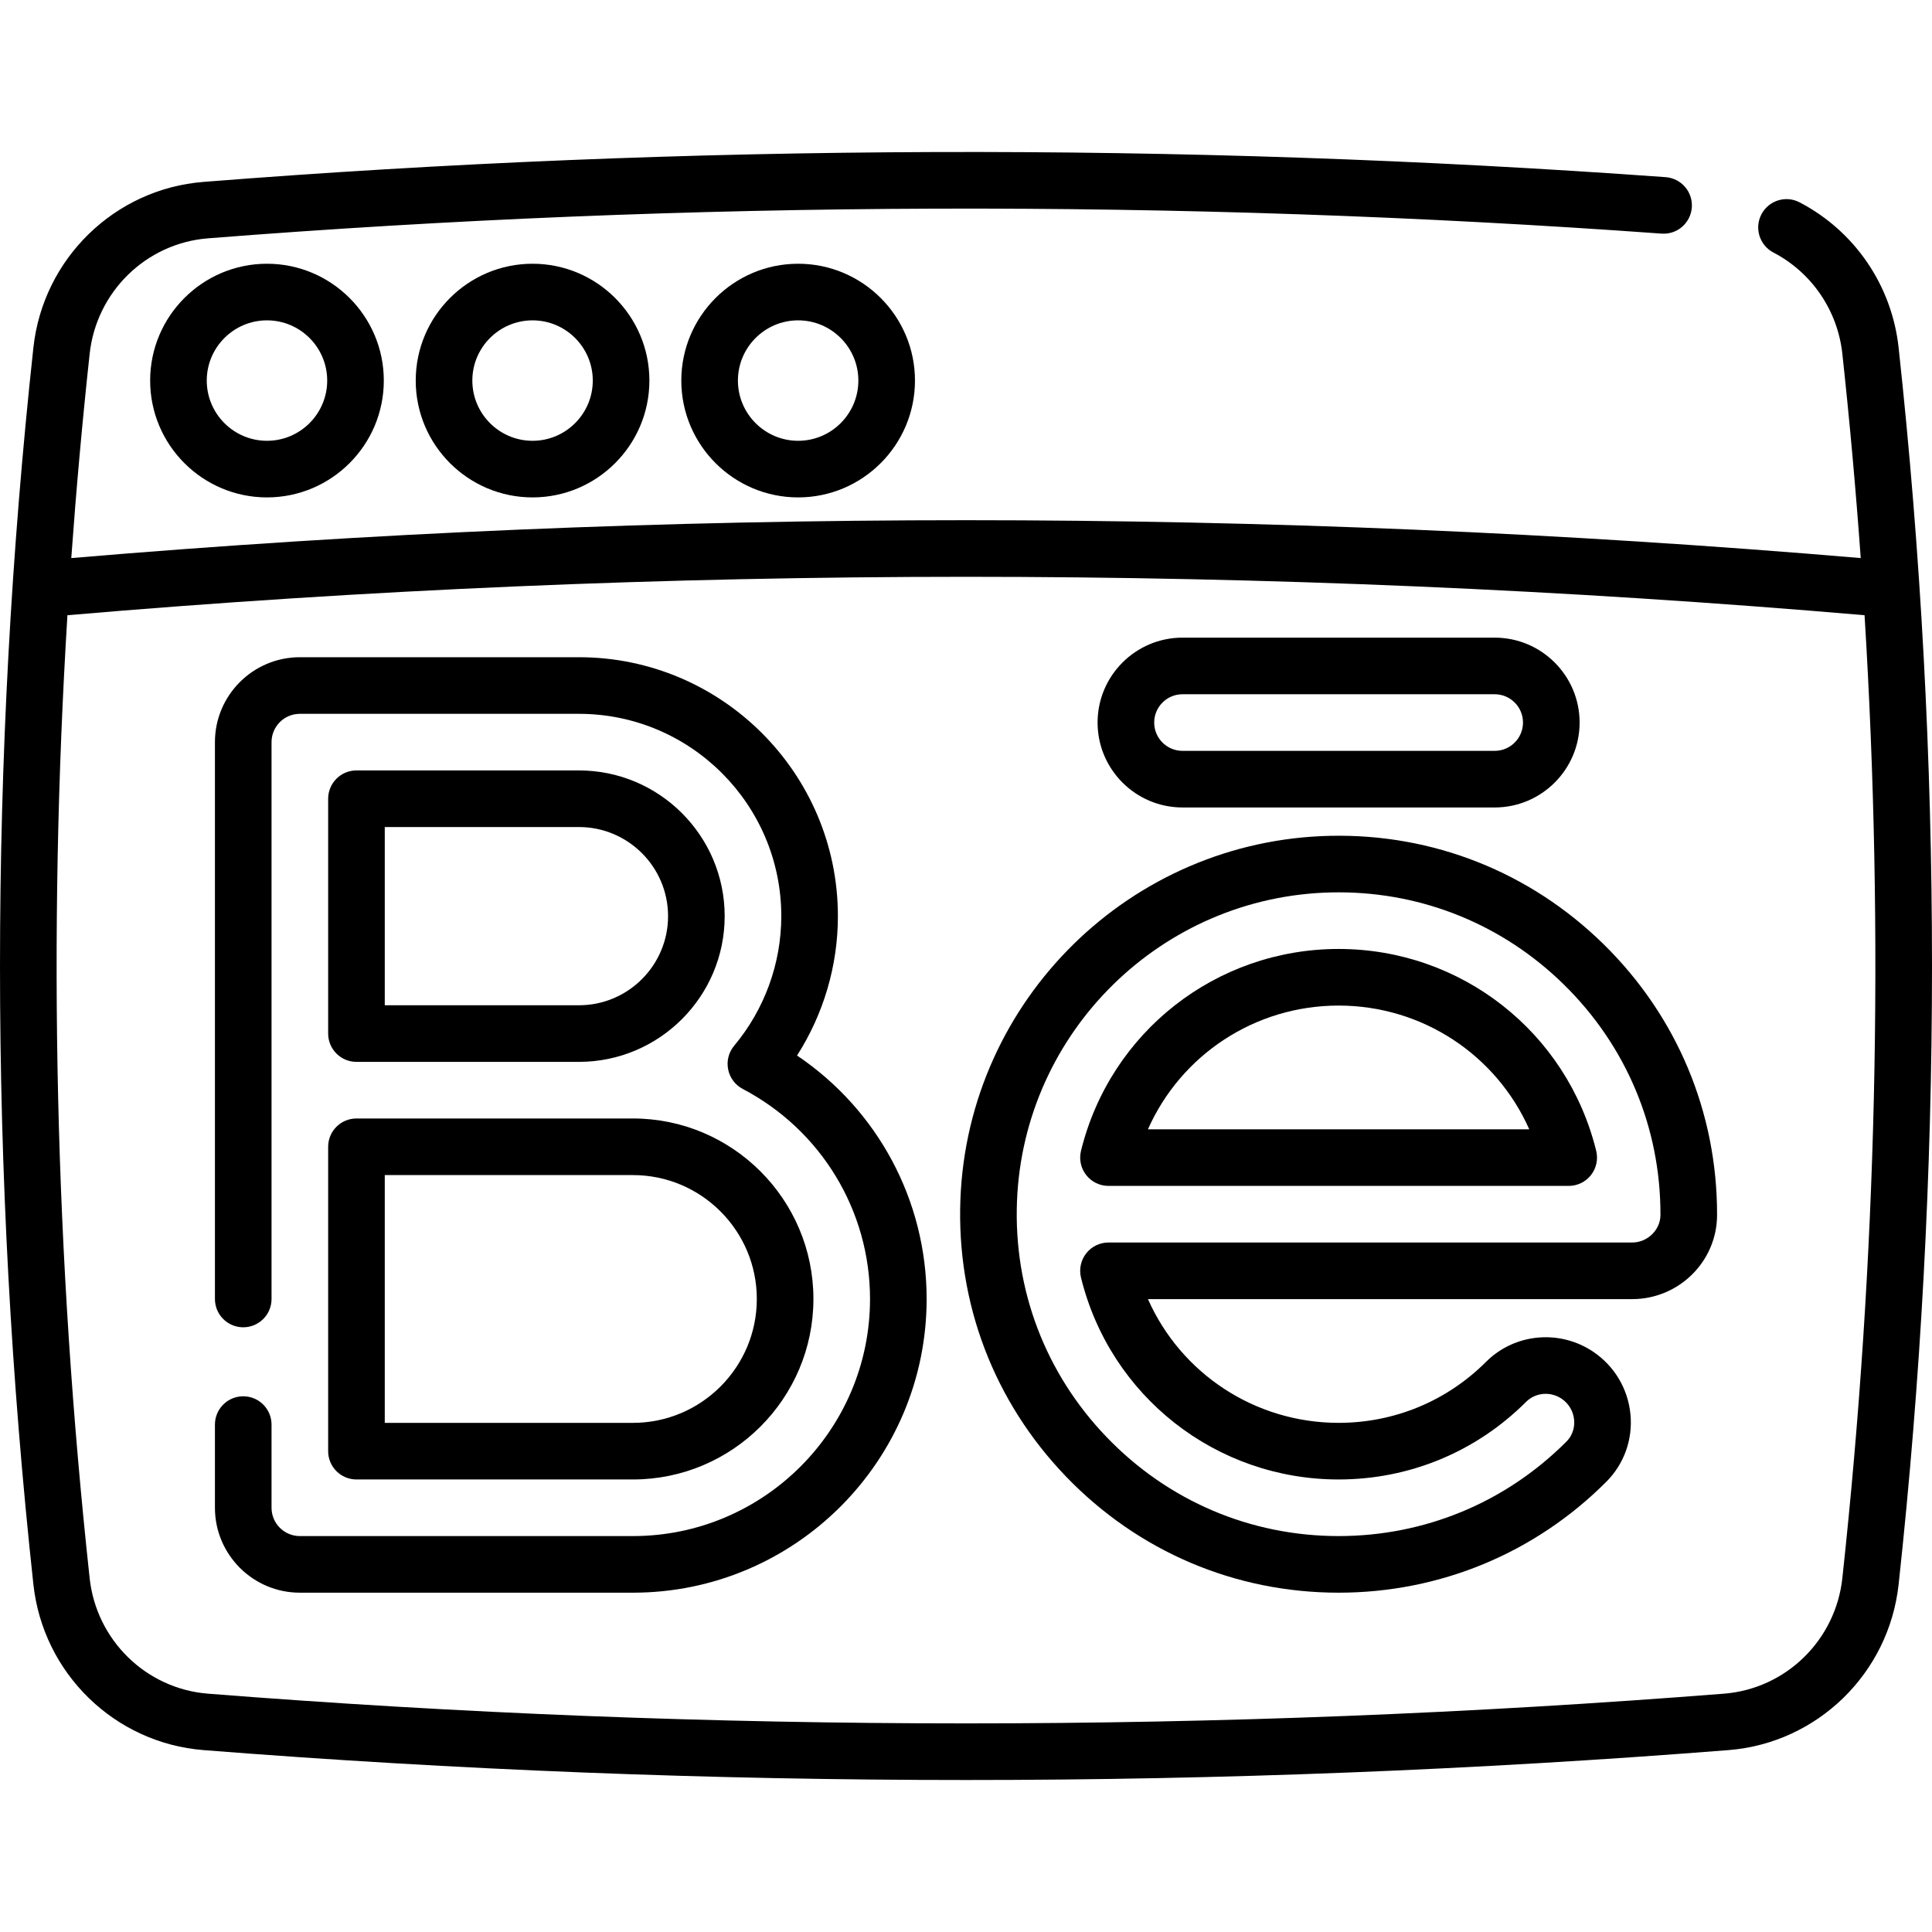 <svg id="Capa_1" enable-background="new 0 0 511.922 511.922" height="512" viewBox="0 0 511.922 511.922" width="512" xmlns="http://www.w3.org/2000/svg"><g><path d="m503.077 92.123c-1.786-16.459-11.593-30.855-26.231-38.508-3.67-1.918-8.201-.5-10.121 3.172-1.919 3.671-.499 8.202 3.172 10.121 10.194 5.329 17.023 15.36 18.269 26.833 1.953 18.006 3.572 36.055 4.871 54.132-157.364-13.381-316.786-13.381-474.151.002 1.3-18.077 2.918-36.127 4.871-54.133 1.783-16.435 14.973-29.302 31.363-30.594 127.802-10.065 257.383-10.485 385.14-1.247 4.147.298 7.723-2.808 8.021-6.939s-2.809-7.723-6.939-8.021c-128.509-9.292-258.849-8.871-387.4 1.254-23.572 1.858-42.538 20.332-45.097 43.928-11.793 108.715-11.793 218.961 0 327.677 2.56 23.595 21.525 42.069 45.098 43.928 67.024 5.28 134.521 7.92 202.019 7.92s134.994-2.64 202.02-7.92c23.571-1.859 42.537-20.333 45.097-43.929 11.791-108.715 11.791-218.961-.002-327.676zm-14.912 326.059c-1.783 16.434-14.974 29.3-31.363 30.592-133.271 10.5-268.416 10.5-401.681 0-16.391-1.292-29.581-14.159-31.364-30.592-9.177-84.61-11.137-170.157-5.887-255.167 158.025-13.573 318.16-13.572 476.182-.001 5.25 85.011 3.291 170.558-5.887 255.168z"/><path d="m39.784 100.841c0 17.069 13.888 30.957 30.957 30.957s30.957-13.887 30.957-30.957-13.888-30.957-30.957-30.957-30.957 13.887-30.957 30.957zm46.914 0c0 8.798-7.158 15.957-15.957 15.957s-15.957-7.158-15.957-15.957 7.158-15.957 15.957-15.957 15.957 7.158 15.957 15.957z"/><path d="m180.526 100.841c0 17.069 13.888 30.957 30.957 30.957s30.956-13.887 30.956-30.957-13.887-30.957-30.956-30.957-30.957 13.887-30.957 30.957zm46.913 0c0 8.798-7.158 15.957-15.956 15.957-8.799 0-15.957-7.158-15.957-15.957s7.158-15.957 15.957-15.957c8.798 0 15.956 7.158 15.956 15.957z"/><path d="m110.155 100.841c0 17.069 13.888 30.957 30.957 30.957s30.957-13.887 30.957-30.957-13.888-30.957-30.957-30.957-30.957 13.887-30.957 30.957zm46.914 0c0 8.798-7.158 15.957-15.957 15.957s-15.957-7.158-15.957-15.957 7.158-15.957 15.957-15.957 15.957 7.158 15.957 15.957z"/><path d="m94.451 281.363h58.955c21.29 0 38.611-17.321 38.611-38.611s-17.321-38.611-38.611-38.611h-58.955c-4.143 0-7.5 3.358-7.5 7.5v62.222c0 4.142 3.358 7.5 7.5 7.5zm7.5-62.221h51.455c13.02 0 23.611 10.592 23.611 23.611s-10.592 23.611-23.611 23.611h-51.455z"/><path d="m211.193 279.681c7.027-10.984 10.827-23.819 10.827-36.929 0-37.832-30.782-68.61-68.619-68.61h-73.95c-12.406 0-22.5 10.093-22.5 22.5v147.55c0 4.142 3.357 7.5 7.5 7.5s7.5-3.358 7.5-7.5v-147.55c0-4.135 3.364-7.5 7.5-7.5h73.95c29.565 0 53.619 24.049 53.619 53.61 0 12.508-4.434 24.7-12.483 34.33-1.454 1.739-2.043 4.042-1.604 6.266s1.861 4.129 3.868 5.184c20.805 10.937 33.729 32.264 33.729 55.661 0 34.639-28.181 62.82-62.82 62.82h-88.26c-4.136 0-7.5-3.364-7.5-7.5v-22.04c0-4.142-3.357-7.5-7.5-7.5s-7.5 3.358-7.5 7.5v22.04c0 12.407 10.094 22.5 22.5 22.5h88.26c42.91 0 77.82-34.91 77.82-77.82.001-26.095-12.963-50.105-34.337-64.512z"/><path d="m86.951 384.514c0 4.142 3.357 7.5 7.5 7.5h73.257c26.371 0 47.825-21.454 47.825-47.825s-21.454-47.826-47.825-47.826h-73.257c-4.143 0-7.5 3.358-7.5 7.5zm15-73.151h65.757c18.1 0 32.825 14.726 32.825 32.826s-14.726 32.825-32.825 32.825h-65.757z"/><path d="m352.47 221.47c-52.901 1.149-95.943 43.451-97.99 96.304-1.065 27.512 8.863 53.593 27.957 73.44 19.107 19.862 44.767 30.8 72.251 30.8 26.82 0 52.021-10.445 70.958-29.411 4.691-4.699 7.015-11.207 6.375-17.854-.649-6.737-4.235-12.772-9.839-16.558-8.906-6.018-20.858-4.904-28.417 2.648-10.438 10.43-24.316 16.173-39.077 16.173-22.188 0-41.776-13.082-50.518-32.784h128.302c12.378 0 22.471-9.987 22.499-22.262.063-27.207-10.625-52.709-30.099-71.809-19.466-19.089-45.17-29.289-72.402-28.687zm87.501 100.464c-.009 3.955-3.443 7.296-7.499 7.296h-138.758c-2.305 0-4.481 1.06-5.903 2.874-1.421 1.814-1.93 4.181-1.38 6.418 7.75 31.496 35.818 53.492 68.257 53.492 18.766 0 36.408-7.302 49.679-20.563 2.491-2.487 6.452-2.834 9.418-.831 1.883 1.272 3.087 3.301 3.306 5.567.123 1.279.02 3.735-2.06 5.817-16.103 16.127-37.533 25.009-60.343 25.009-23.367 0-45.188-9.305-61.441-26.2-16.239-16.88-24.684-39.063-23.778-62.46 1.74-44.941 38.343-80.91 83.328-81.888.637-.014 1.271-.021 1.906-.021 22.44 0 43.565 8.631 59.666 24.423 16.564 16.248 25.656 37.934 25.602 61.067z"/><path d="m354.688 251.446c-32.438 0-60.507 21.997-68.257 53.492-.55 2.238-.041 4.604 1.38 6.418 1.422 1.814 3.599 2.874 5.903 2.874h121.947c2.305 0 4.481-1.06 5.903-2.874 1.421-1.814 1.93-4.181 1.38-6.418-7.75-31.496-35.818-53.492-68.256-53.492zm-50.518 47.784c8.741-19.702 28.329-32.784 50.518-32.784s41.776 13.082 50.517 32.784z"/><path d="m313.326 213.955h82.724c12.406 0 22.5-10.093 22.5-22.5s-10.094-22.5-22.5-22.5h-82.724c-12.406 0-22.5 10.093-22.5 22.5s10.094 22.5 22.5 22.5zm0-30h82.724c4.136 0 7.5 3.364 7.5 7.5s-3.364 7.5-7.5 7.5h-82.724c-4.136 0-7.5-3.364-7.5-7.5s3.364-7.5 7.5-7.5z"/></g></svg>